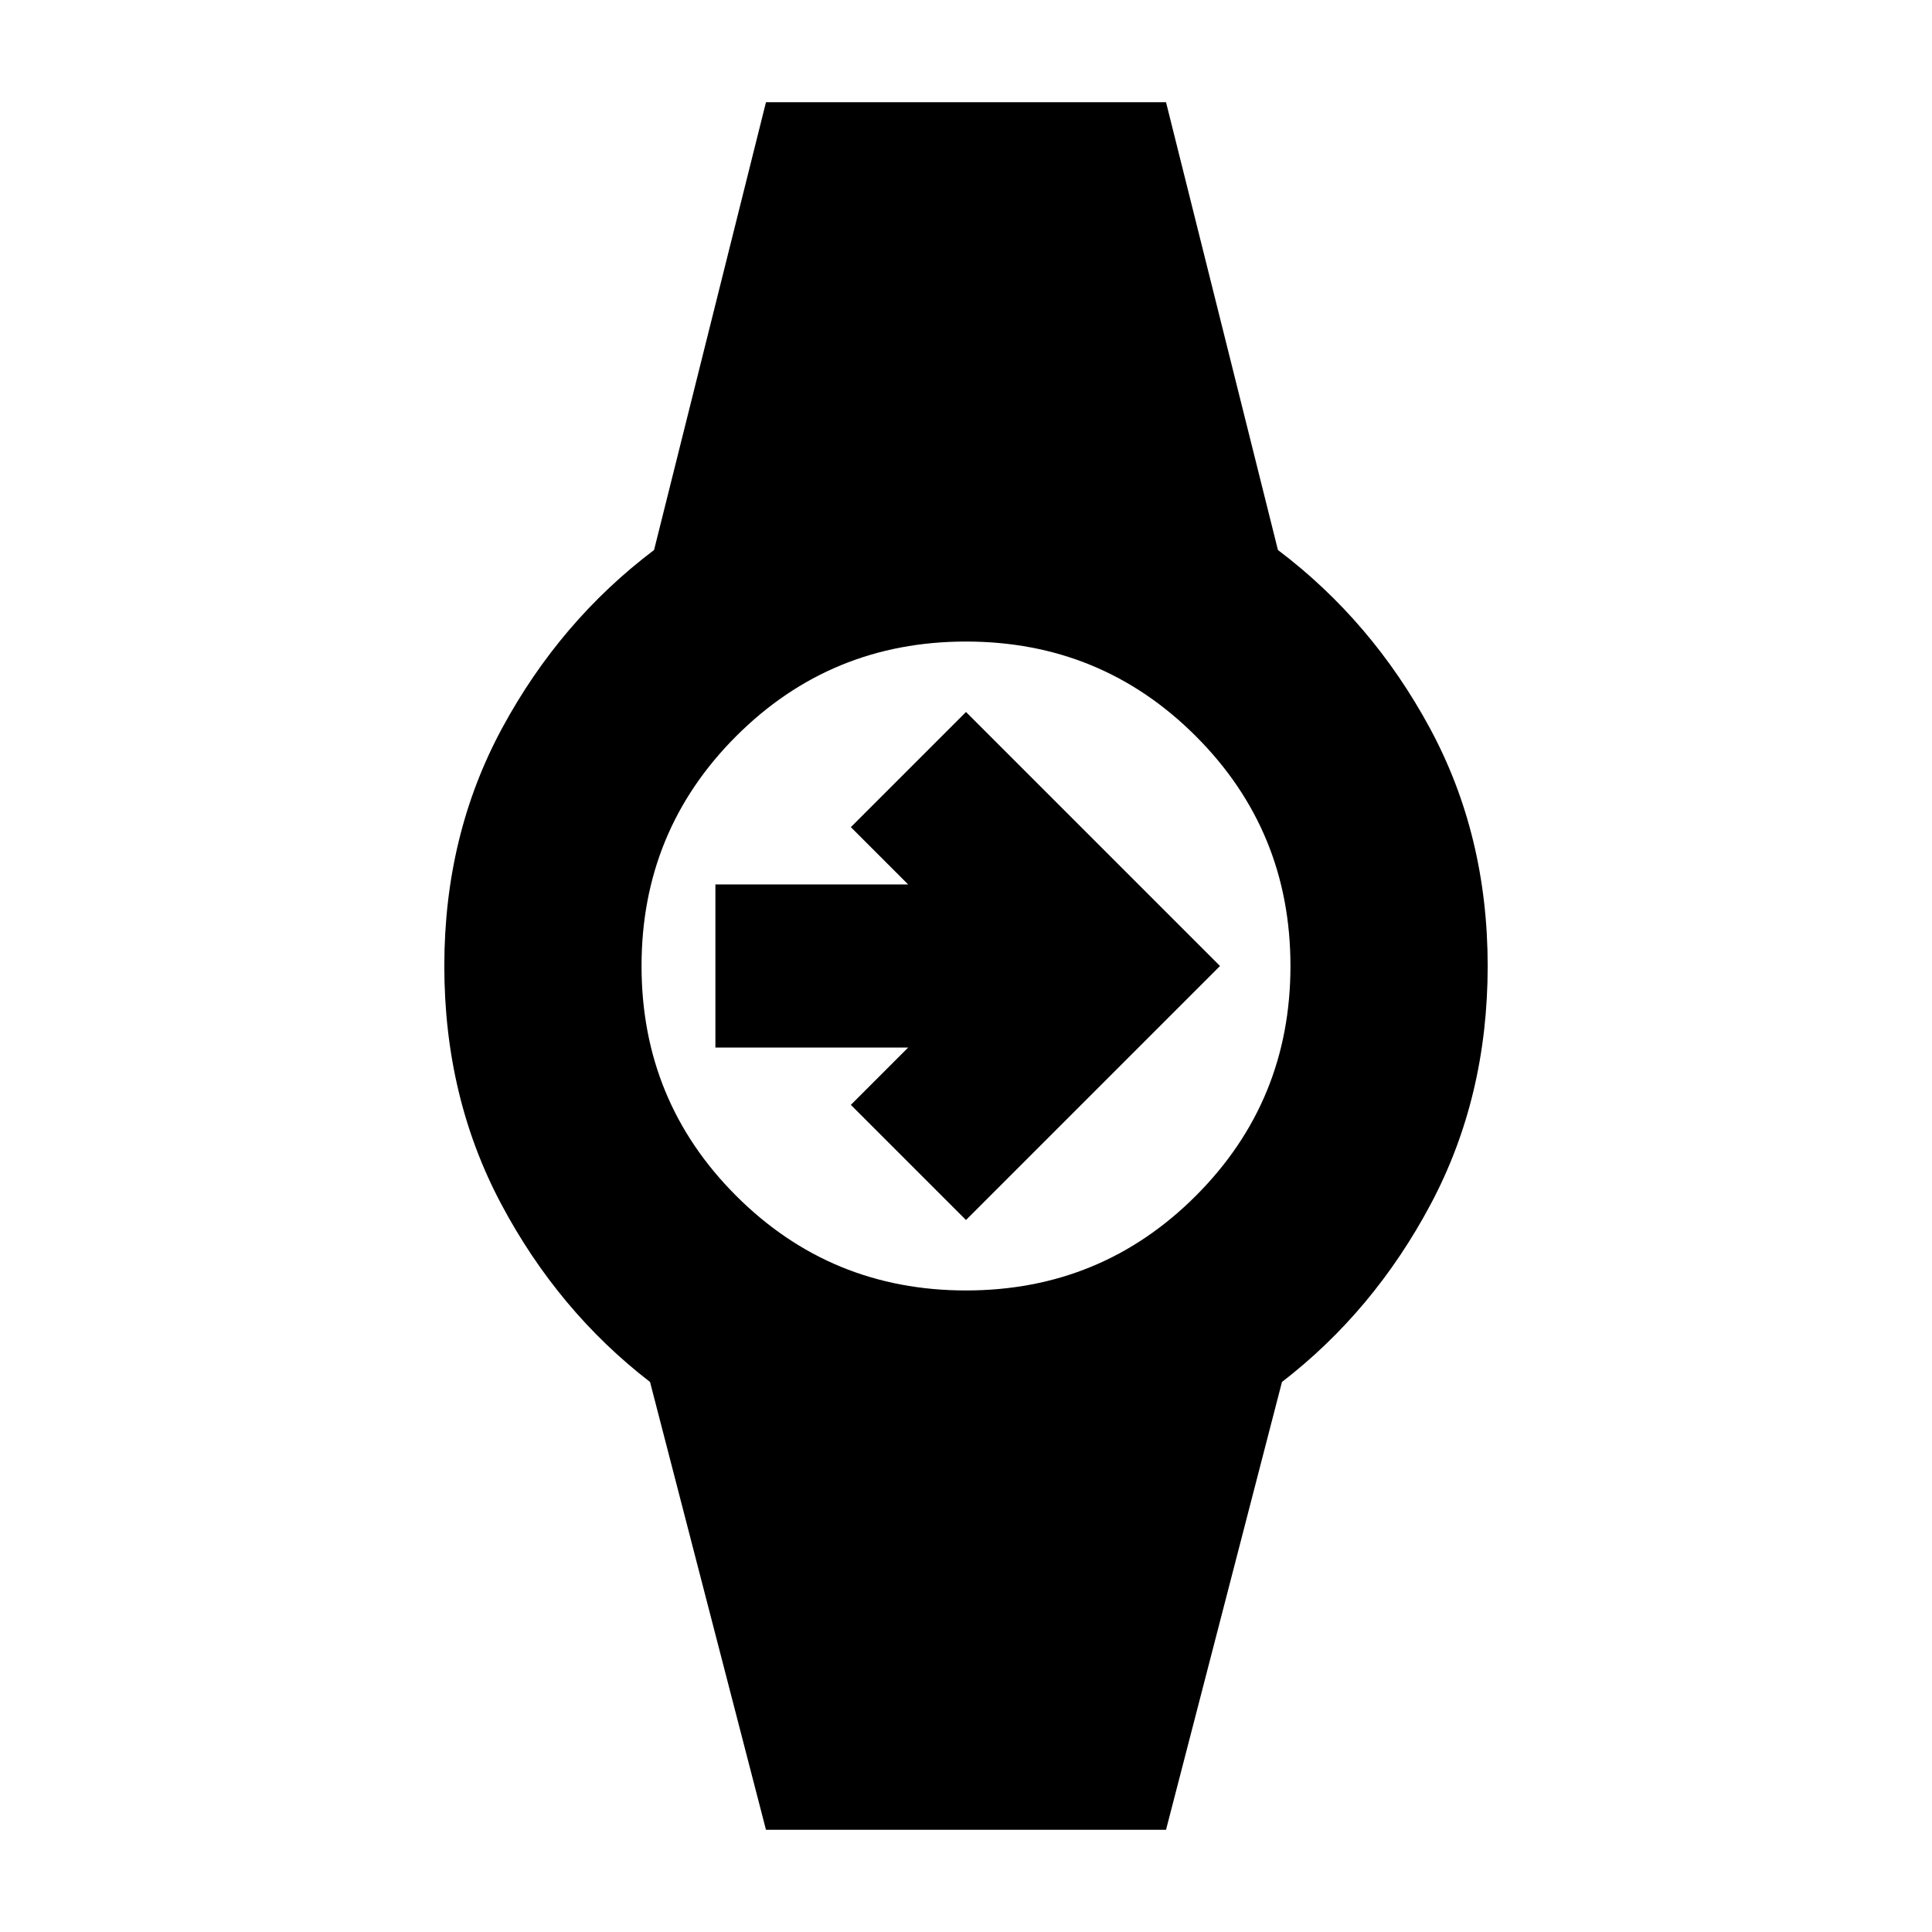 <svg xmlns="http://www.w3.org/2000/svg" height="20" viewBox="0 -960 960 960" width="20"><path d="M480-353.78 422.78-411l28.48-28.48h-95.78v-81.04h95.78L422.78-549 480-606.22 606.22-480 480-353.78Zm-99.39 303L323-273.3q-45.7-35.26-73.96-88.44-28.26-53.17-28.26-118.26t28.76-118.26Q278.3-651.44 325-686.7l55.61-222.52h198.78L635-686.7q46.7 35.26 75.46 88.44 28.76 53.17 28.76 118.26t-28.26 118.26Q682.7-308.56 637-273.3L579.39-50.78H380.61Zm99.39-268q67.17 0 114.2-47.02 47.02-47.03 47.02-114.2T594.2-594.2q-47.03-47.02-114.2-47.02T365.8-594.2q-47.02 47.03-47.02 114.2t47.02 114.2q47.03 47.02 114.2 47.02Z"/></svg>
